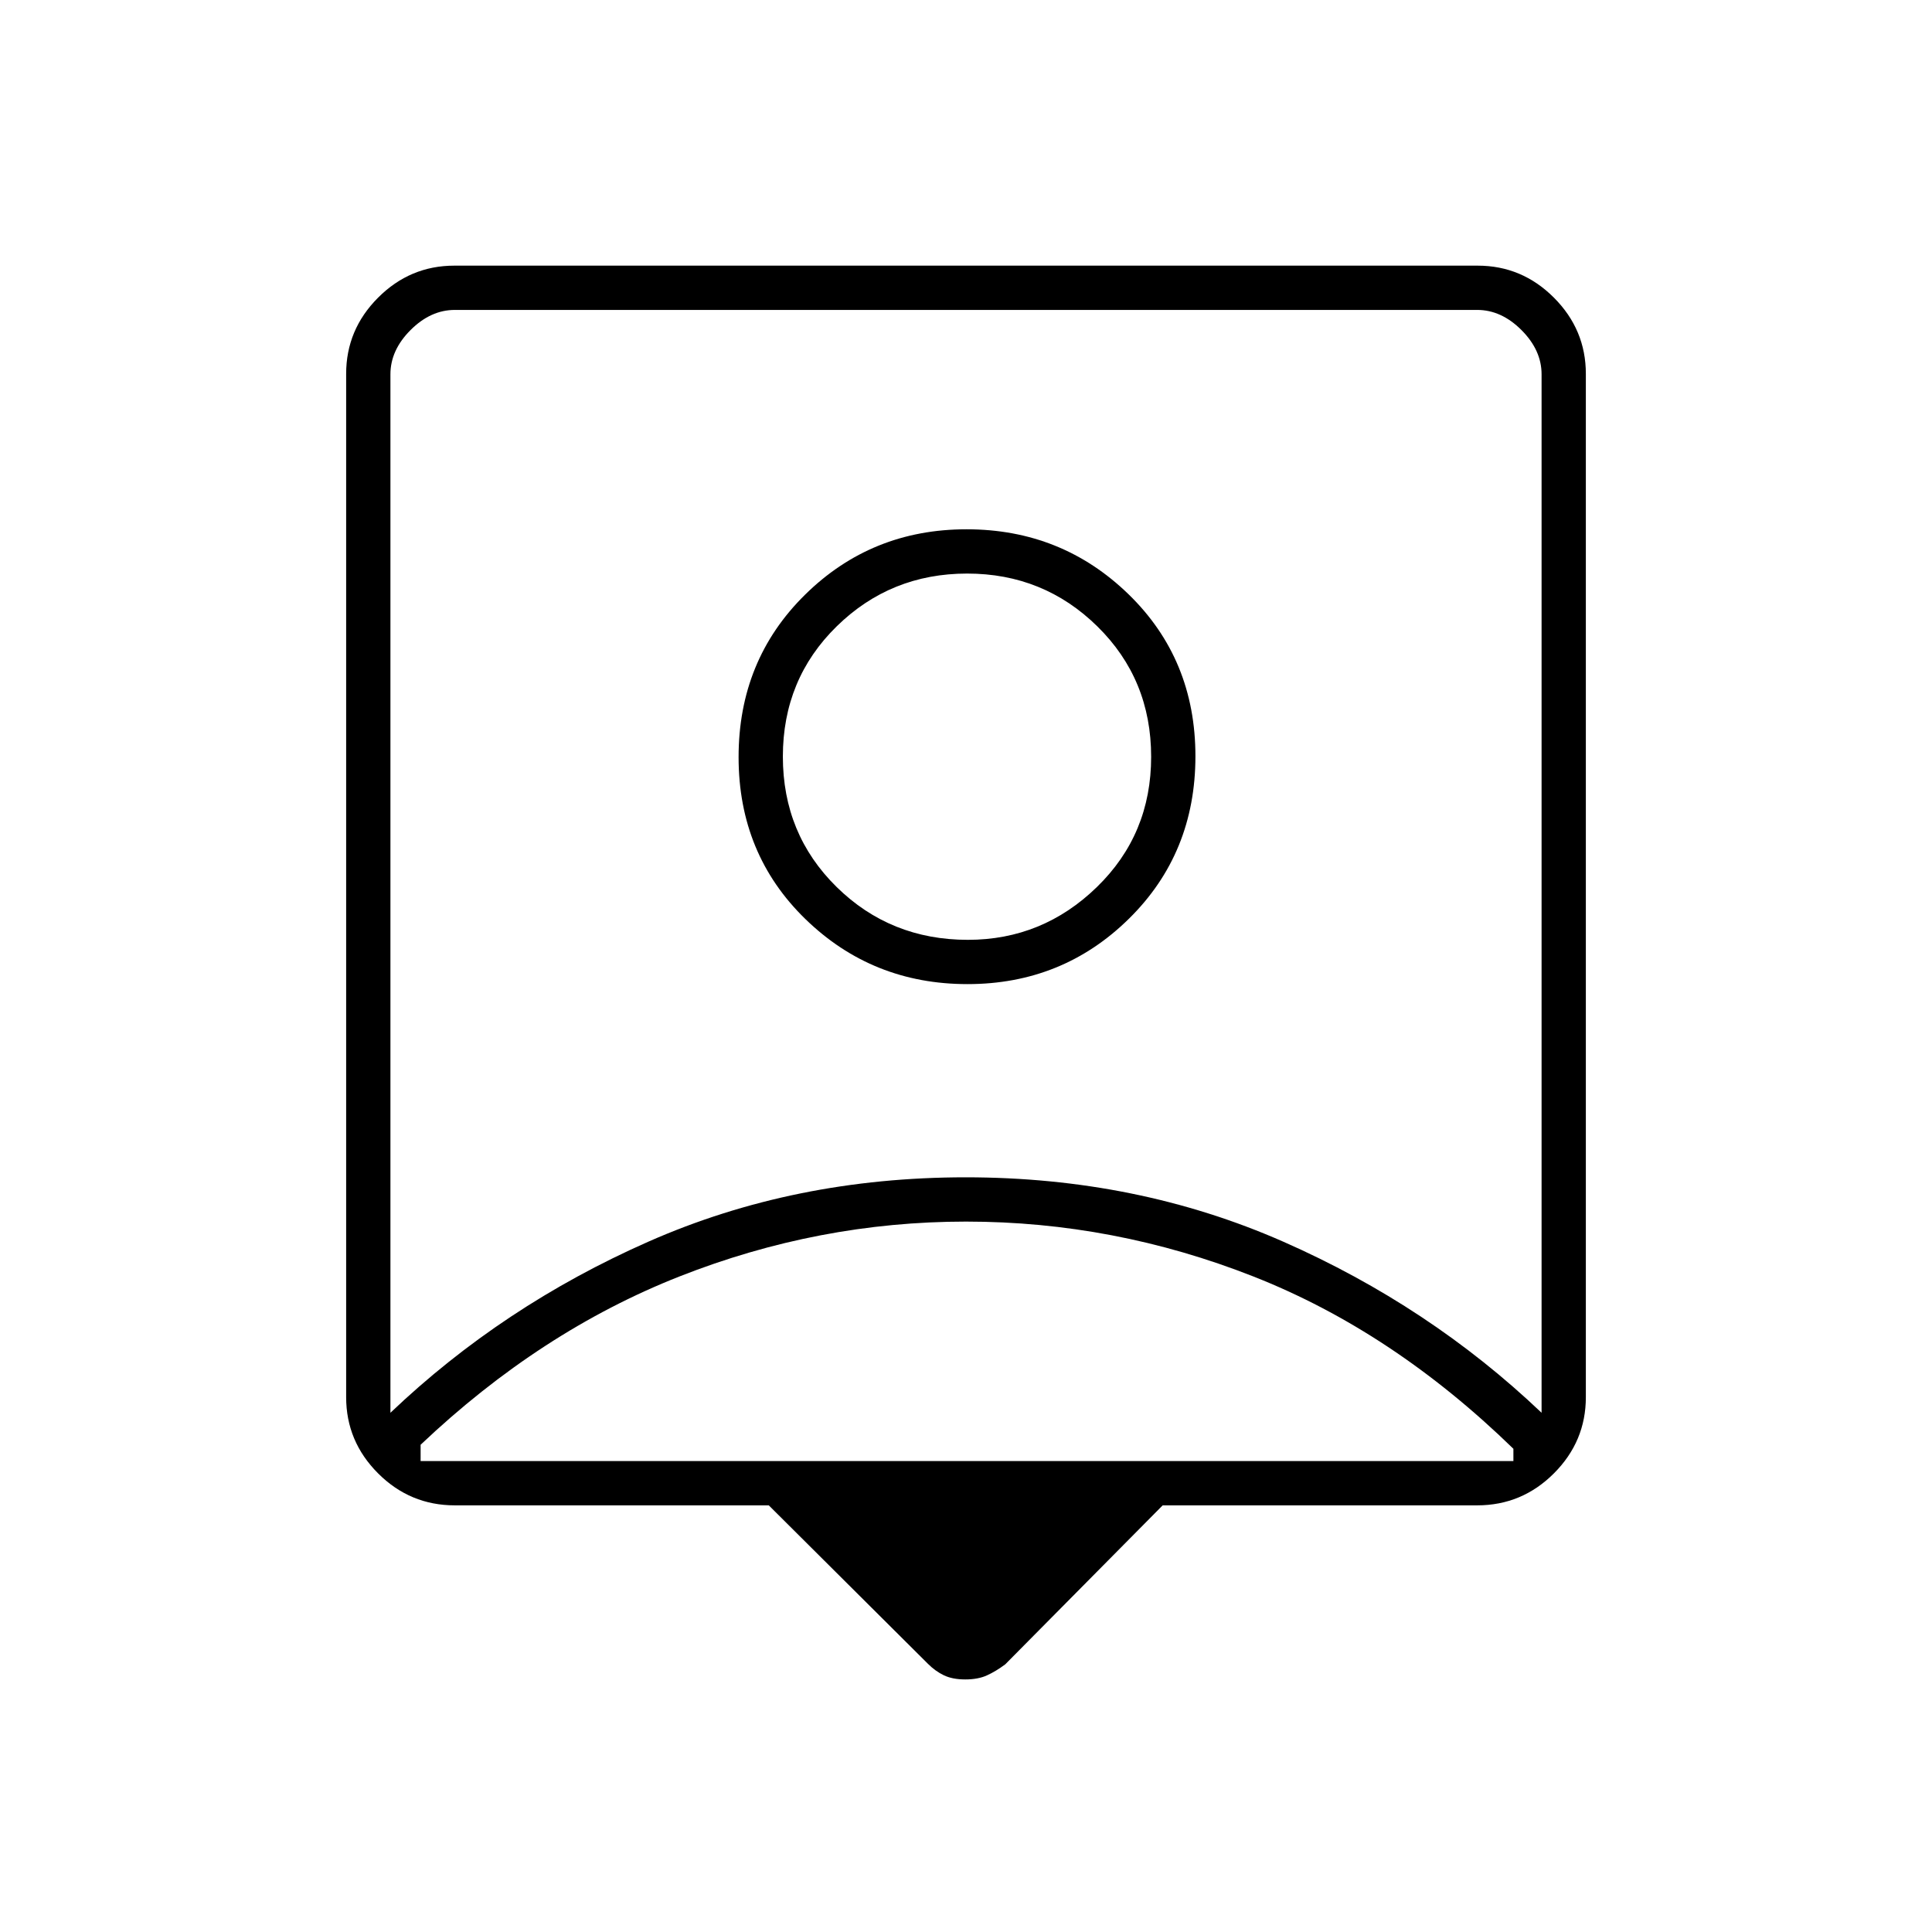 <svg xmlns="http://www.w3.org/2000/svg" height="48" viewBox="0 -960 960 960" width="48"><path d="M382-212H226q-22.24 0-38.12-15.88Q172-243.76 172-265.76v-508.48q0-21.98 15.88-37.87Q203.76-828 225.76-828h508.48q22 0 37.88 15.89Q788-796.22 788-774.24v508.48q0 22-15.88 37.88Q756.24-212 734-212H577.73l-78.23 79q-4.7 3.5-9.12 5.5-4.41 2-10.75 2-6.33 0-10.61-2.05-4.27-2.05-7.88-5.66L382-212Zm-188-46q55.69-53.04 128.17-85.02Q394.65-375 479.82-375q85.18 0 157.82 31.98Q710.27-311.04 766-258v-516q0-12-10-22t-22-10H226q-12 0-22 10t-10 22v516Zm286.73-213Q528-471 561-503.53q33-32.52 33-80.7t-33.23-80.48Q527.54-697 480.27-697T400-664.47q-33 32.52-33 80.7t33.23 80.48Q433.46-471 480.73-471ZM209-234h543V-240.11q-60-58.39-129.25-85.64Q553.49-353 480-353q-73.18 0-142.34 27.25T209-242.11v8.11Zm271.94-259q-38.52 0-65.23-26.27Q389-545.53 389-584.06q0-38.52 26.77-64.73Q442.53-675 480.56-675q38.02 0 64.73 26.27Q572-622.47 572-583.94q0 38.52-26.98 64.73Q518.05-493 480.94-493Zm-.94-39Z"/></svg>